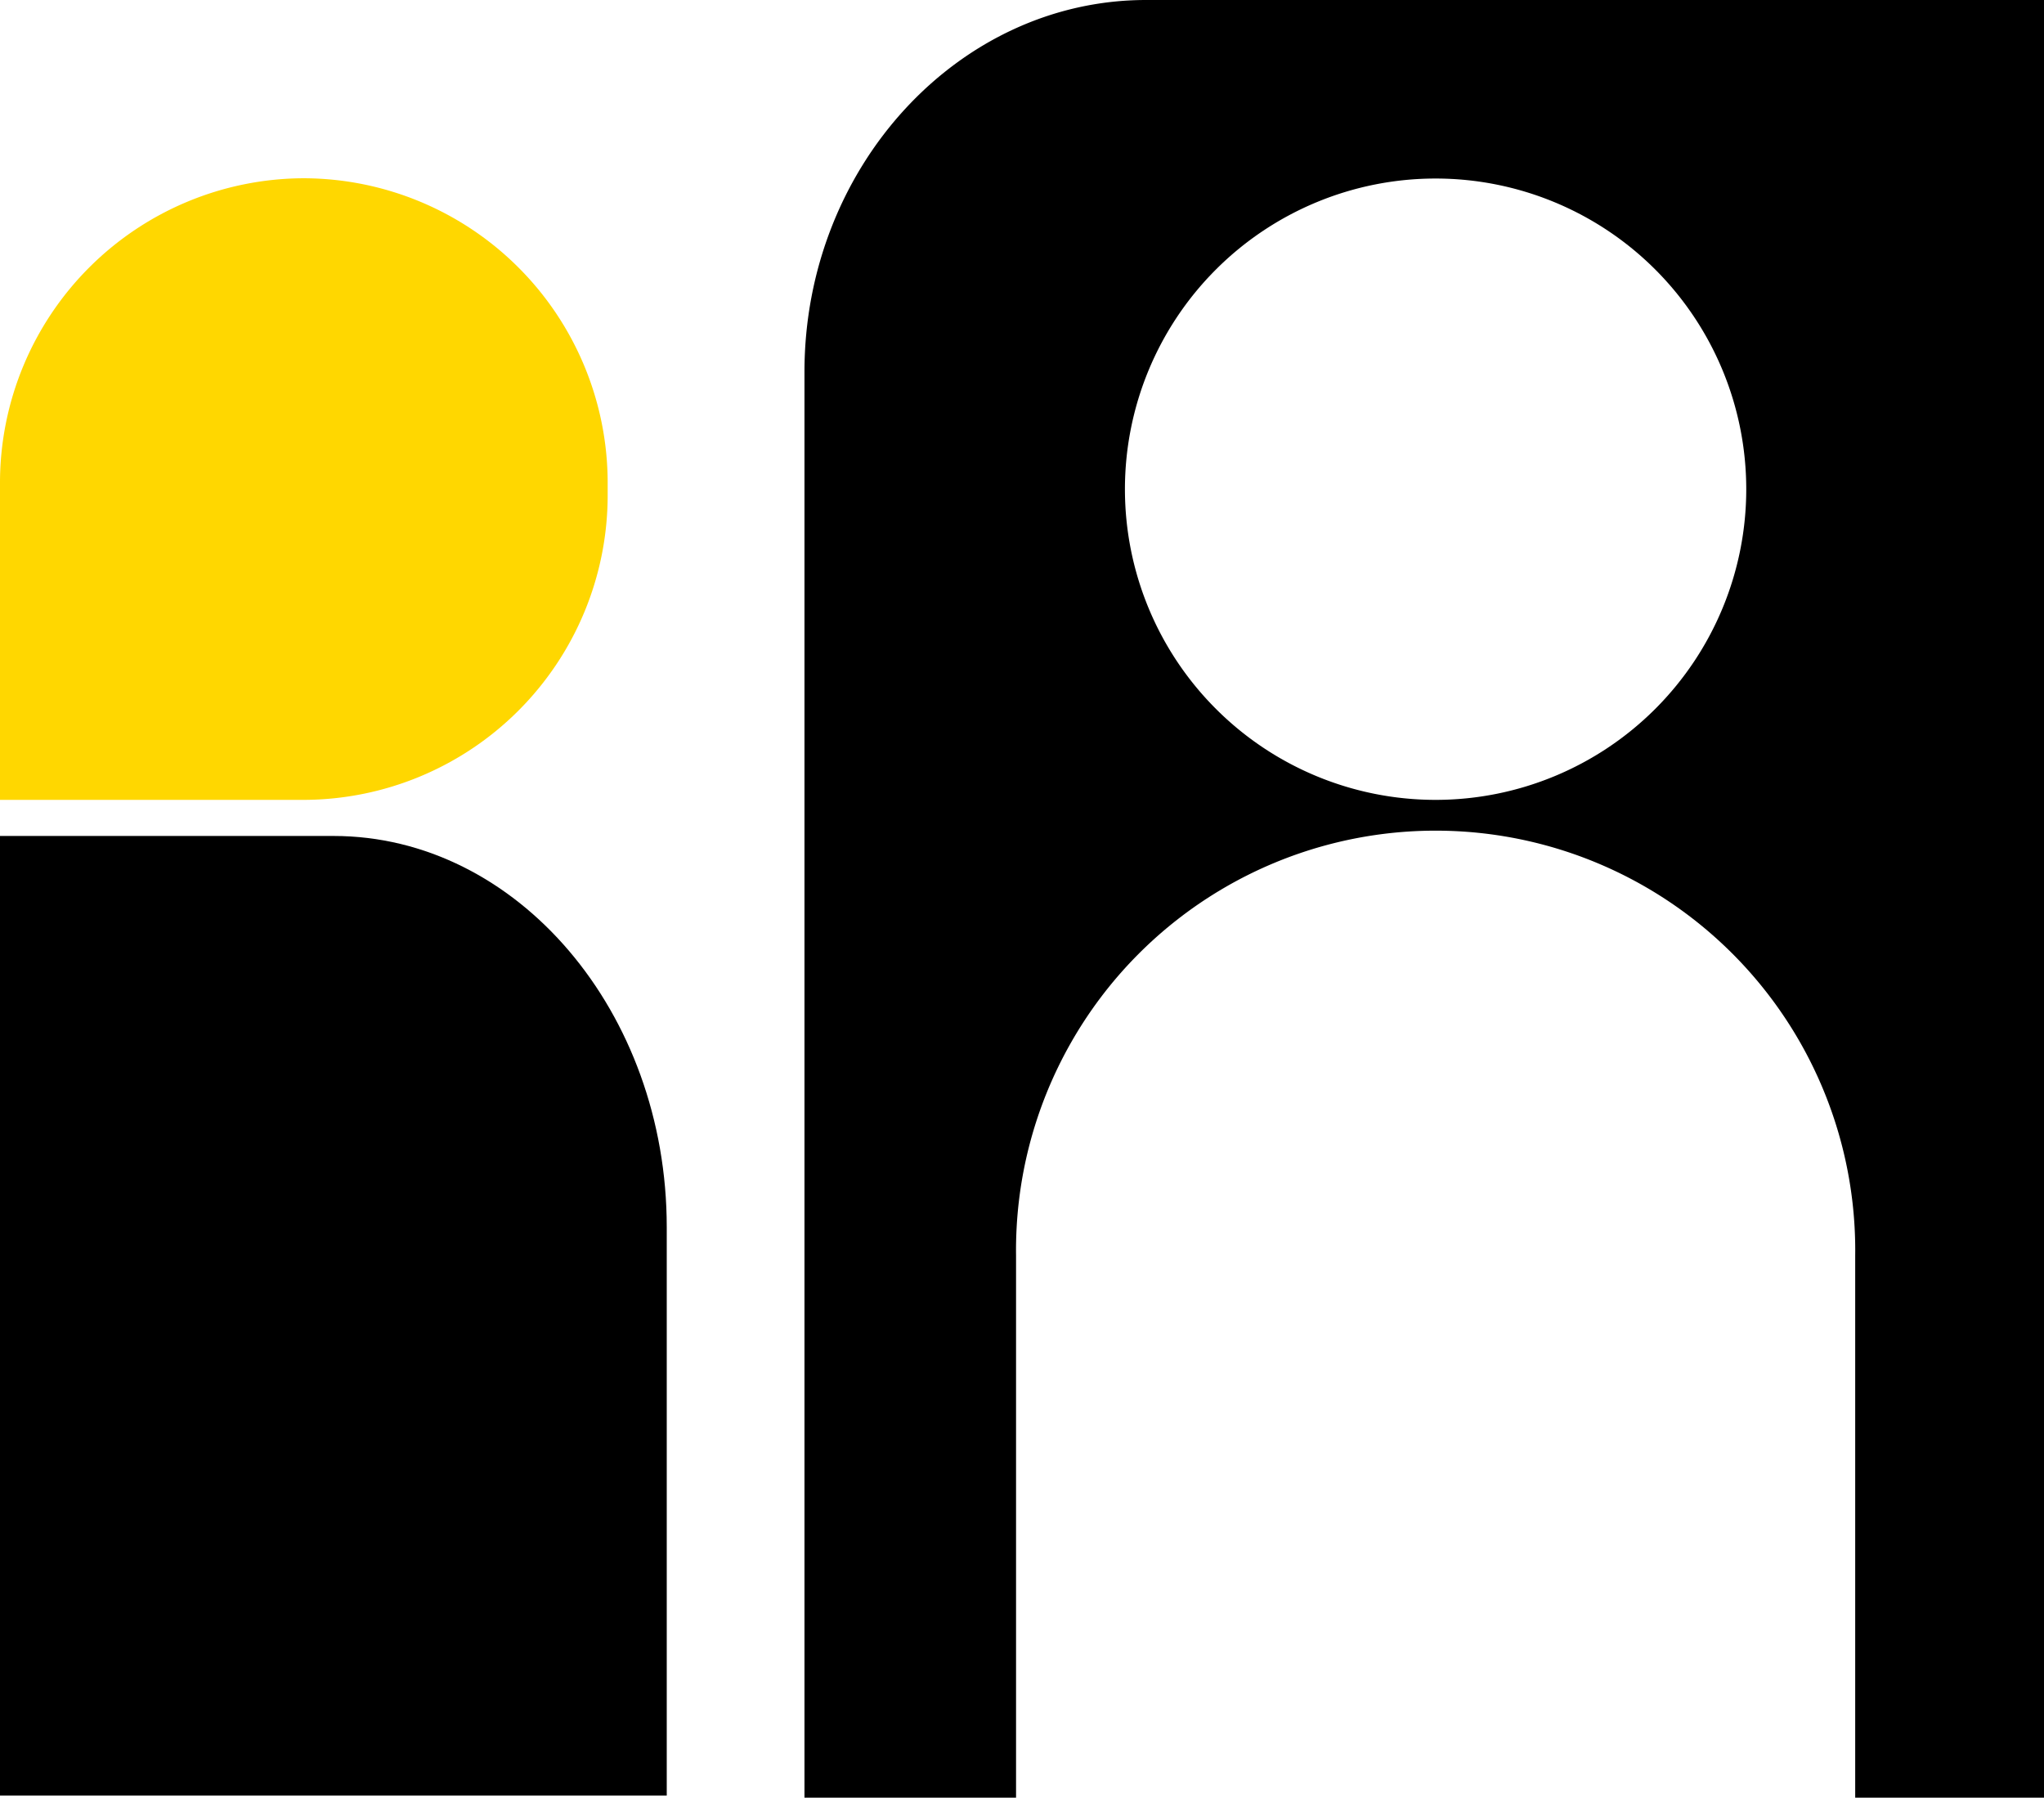 <svg xmlns="http://www.w3.org/2000/svg" viewBox="0 0 304.11 267.45"><defs><style>.cls-1,.cls-2{fill-rule:evenodd;}.cls-2{fill:gold;}</style></defs><g id="Layer_2" data-name="Layer 2"><g id="Layer_1-2" data-name="Layer 1"><path class="cls-1" d="M0,124.37H49.63c27.29,0,49.57,26.16,49.57,58.19v84.57H0Z"/><path class="cls-2" d="M0,119H45.18A45.33,45.33,0,0,0,90.41,73.73v-2A45.33,45.33,0,0,0,45.18,26.52h0A45.32,45.32,0,0,0,0,71.7Z"/><path class="cls-1" d="M170.52,0c-27.94,0-50.83,24.89-50.83,55.33V267.45h31.48V186.8a62.43,62.43,0,1,1,124.85,0v80.65h28.09V0Zm43.07,119a46.22,46.22,0,1,1,46.22-46.22A46.22,46.22,0,0,1,213.59,119Z"/></g></g></svg>